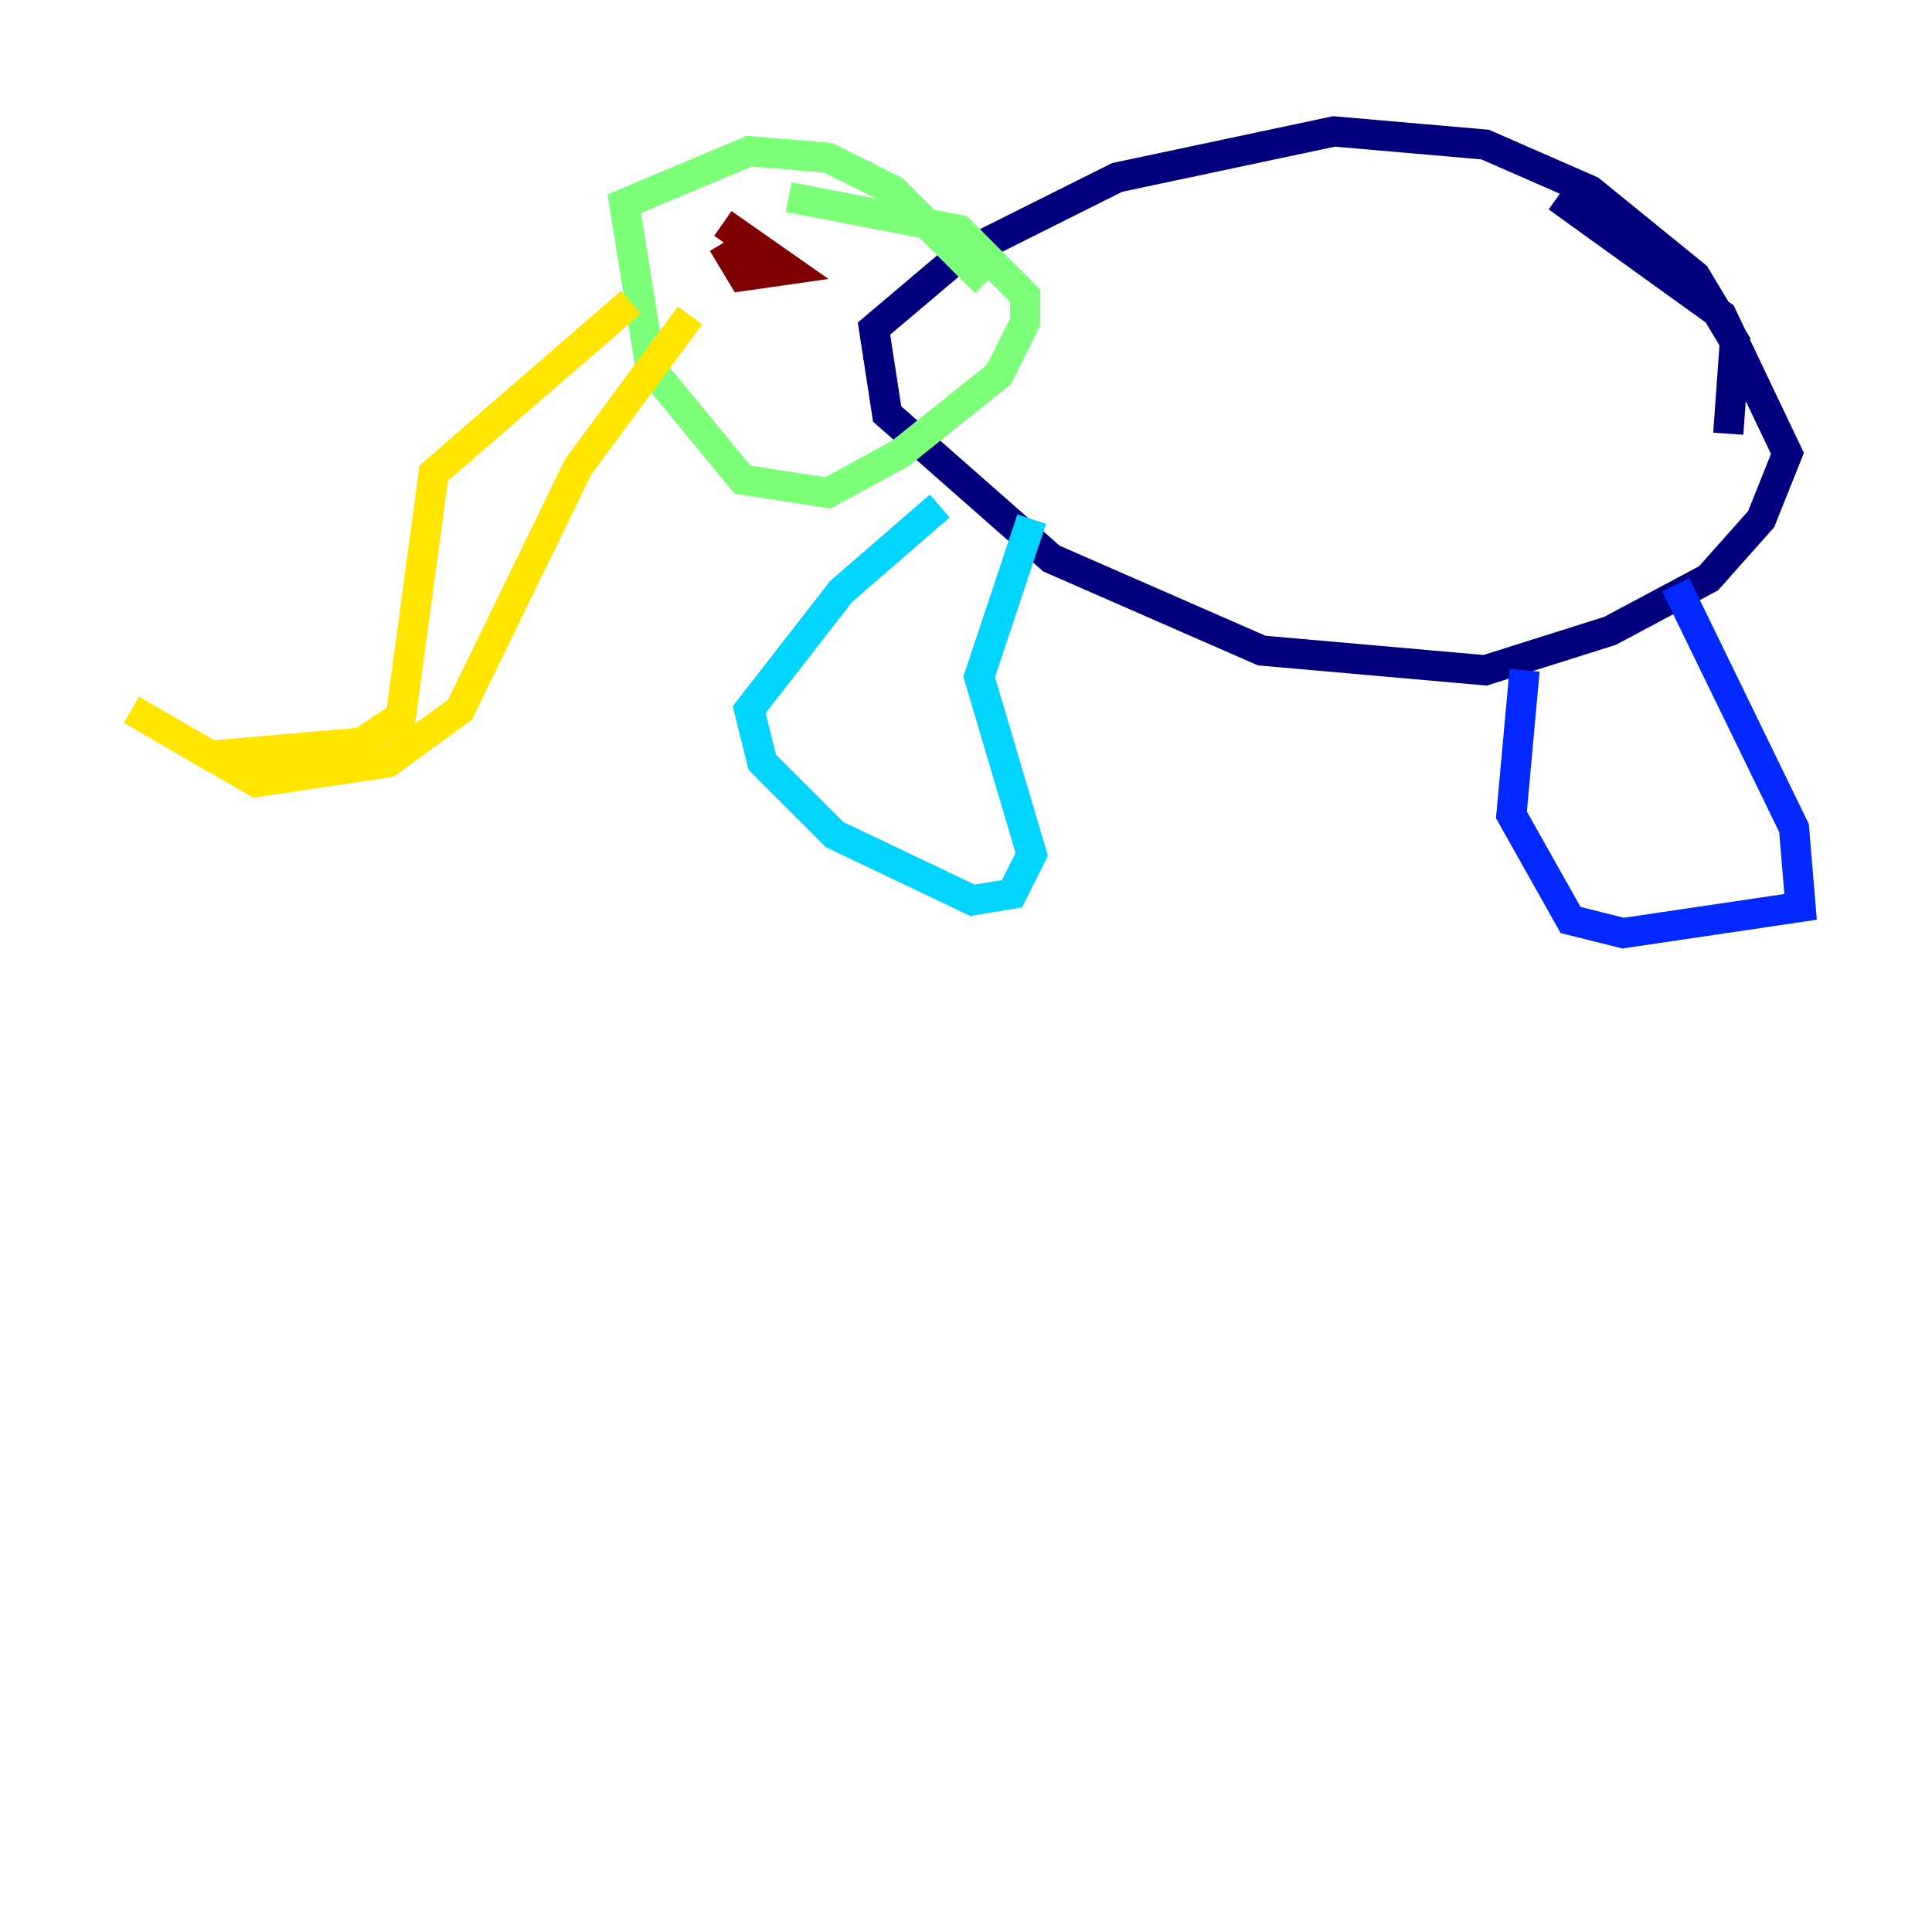 <?xml version="1.0" encoding="utf-8" ?>
<svg baseProfile="tiny" height="128" version="1.2" viewBox="0,0,128,128" width="128" xmlns="http://www.w3.org/2000/svg" xmlns:ev="http://www.w3.org/2001/xml-events" xmlns:xlink="http://www.w3.org/1999/xlink"><defs /><polyline fill="none" points="114.503,28.735 114.939,22.64 112.326,18.286 105.361,12.626 98.395,9.578 88.381,8.707 74.014,11.755 63.565,16.98 57.905,21.769 58.776,27.429 69.66,37.007 83.592,43.102 98.395,44.408 106.667,41.796 113.197,38.313 116.68,34.395 118.422,30.041 114.068,20.898 103.184,13.061" stroke="#00007f" stroke-width="2" /><polyline fill="none" points="101.007,44.408 100.136,53.986 104.054,60.952 107.537,61.823 119.293,60.082 118.857,54.857 111.02,38.748" stroke="#0028ff" stroke-width="2" /><polyline fill="none" points="68.354,34.395 64.871,44.843 68.354,56.599 67.048,59.211 64.435,59.646 55.292,55.292 50.503,50.503 49.633,47.02 55.728,39.184 62.258,33.524" stroke="#00d4ff" stroke-width="2" /><polyline fill="none" points="65.306,18.721 59.211,12.626 54.857,10.449 49.633,10.014 41.361,13.497 43.102,24.381 49.197,31.782 54.857,32.653 59.646,30.041 66.177,24.816 67.918,21.333 67.918,19.592 63.565,15.238 52.245,13.061" stroke="#7cff79" stroke-width="2" /><polyline fill="none" points="41.796,20.027 28.735,31.347 26.558,47.456 23.946,49.197 13.932,50.068 8.707,47.02 16.98,51.809 25.687,50.503 30.476,47.02 38.313,30.912 45.714,20.898" stroke="#ffe500" stroke-width="2" /><polyline fill="none" points="47.891,17.85 47.891,17.85" stroke="#ff4600" stroke-width="2" /><polyline fill="none" points="47.891,14.803 52.245,17.85 49.197,18.286 47.891,16.109" stroke="#7f0000" stroke-width="2" /></svg>